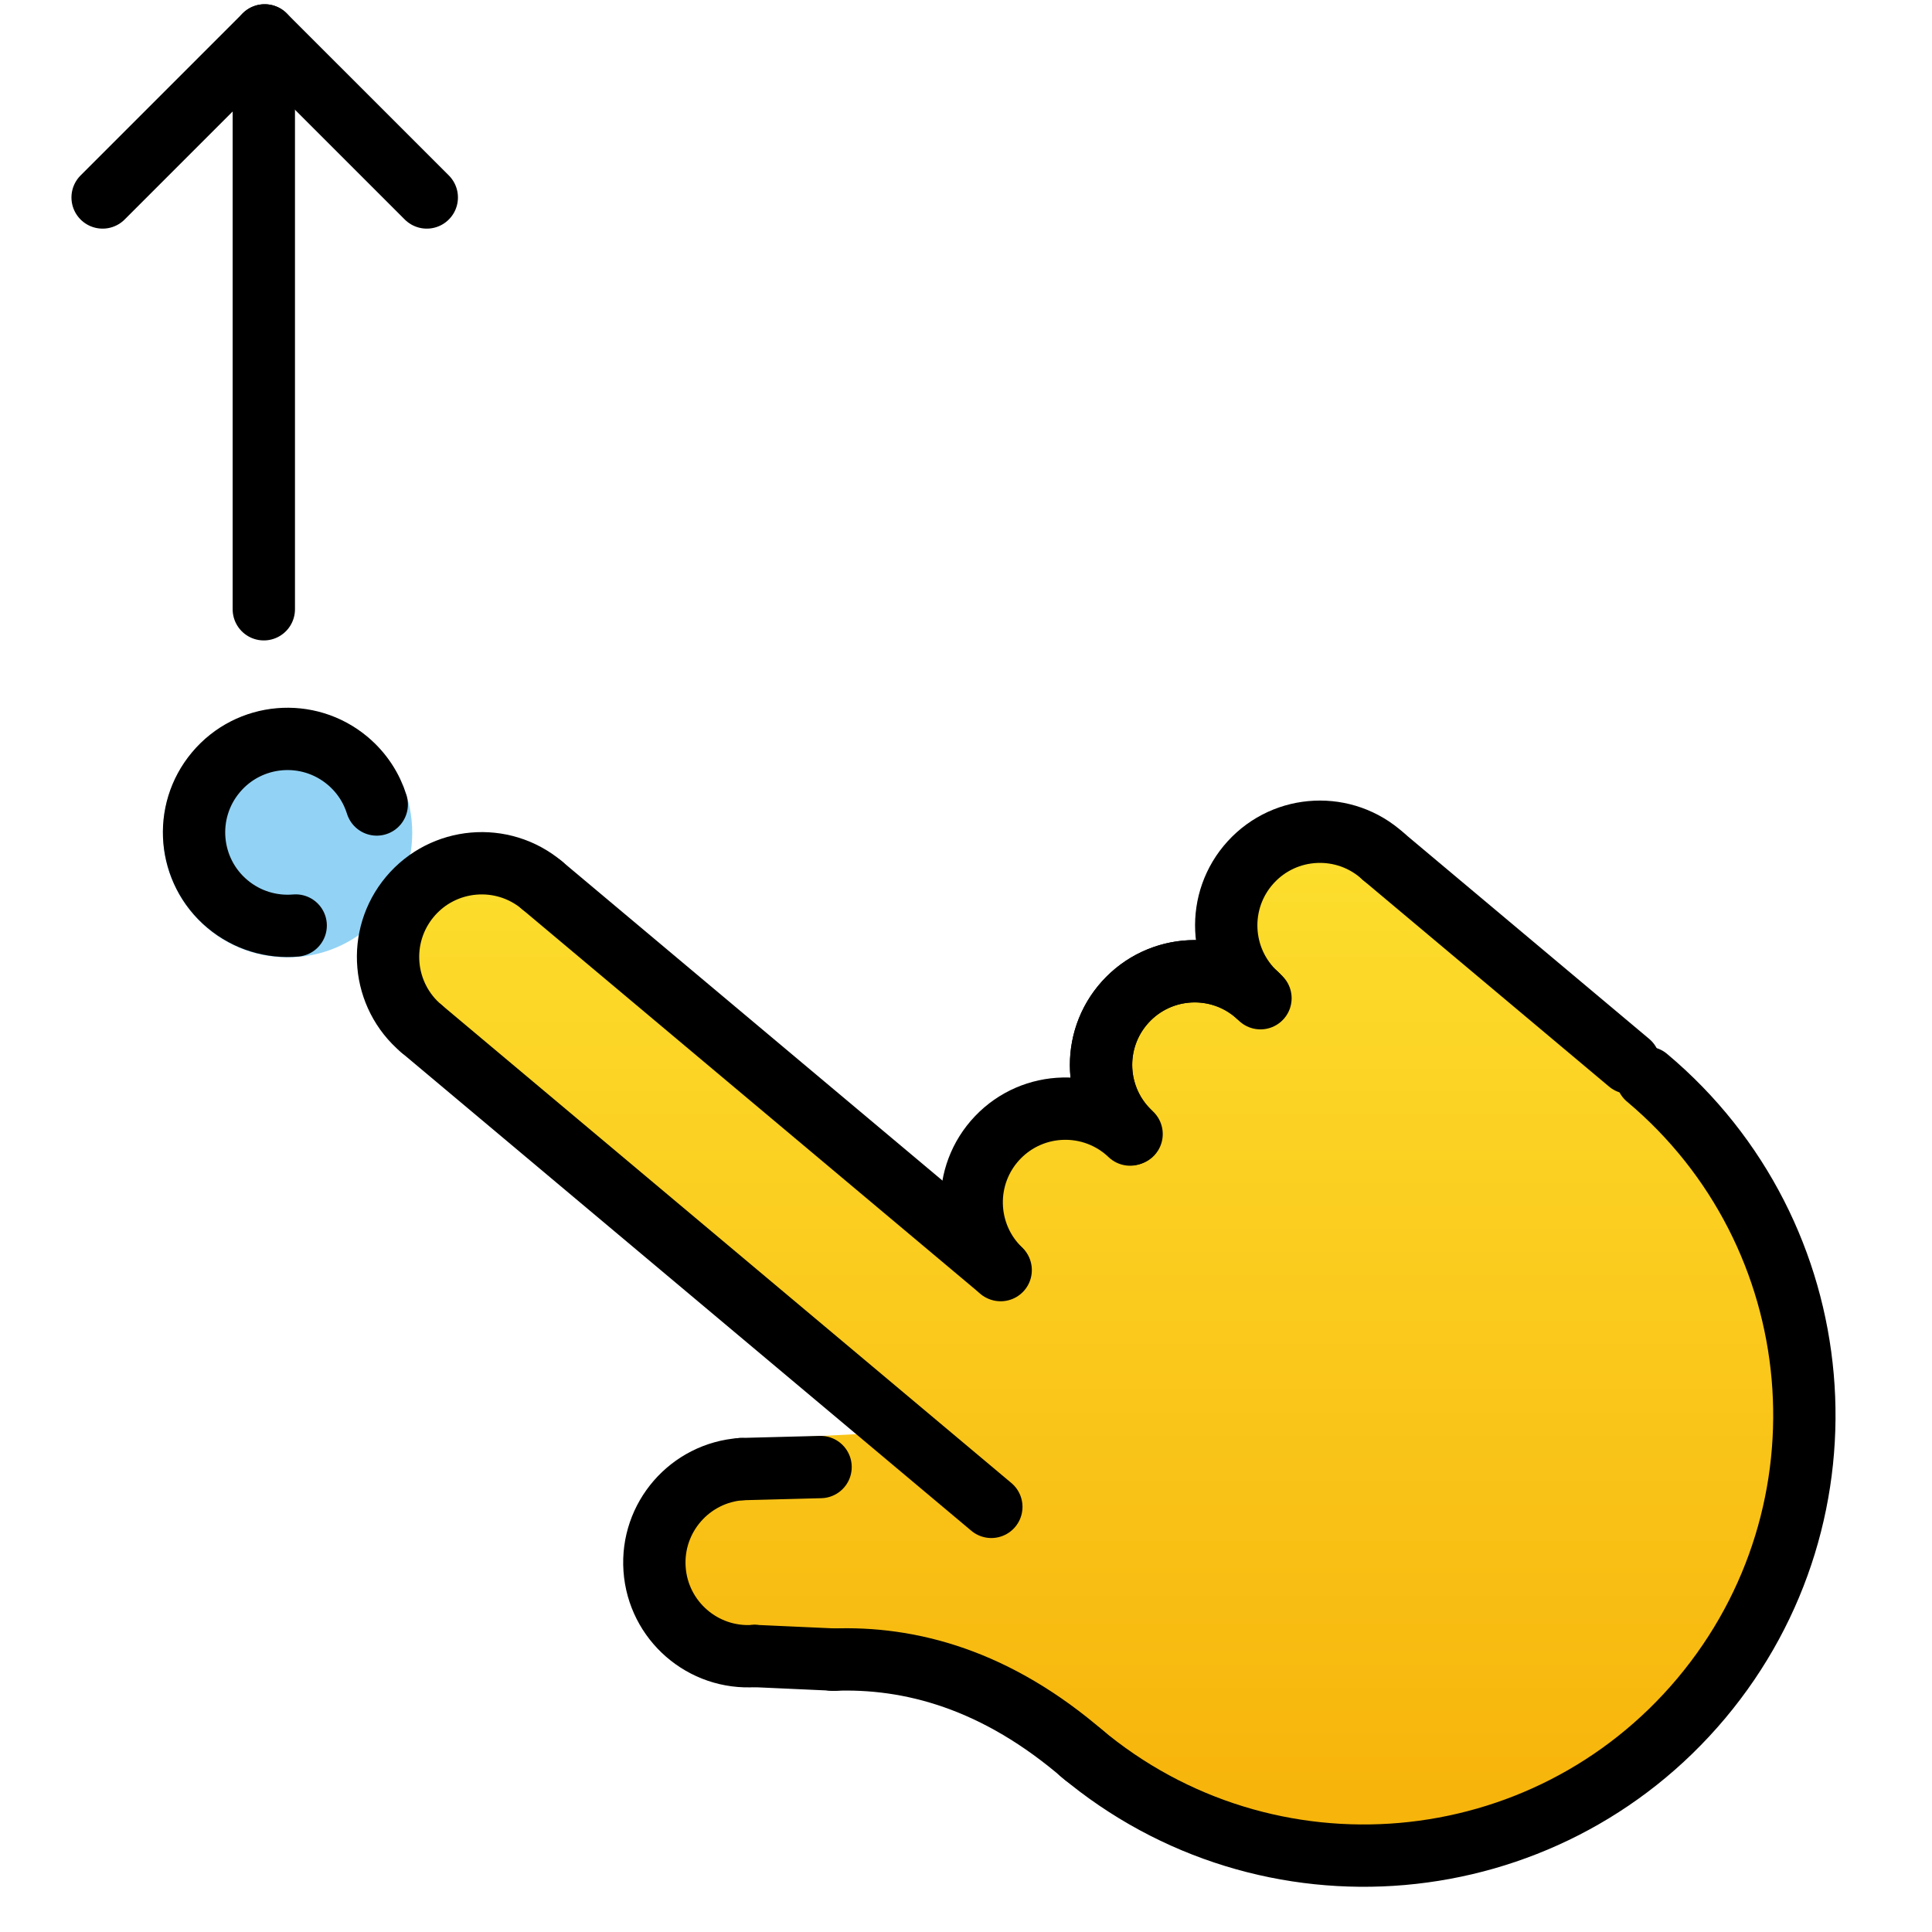 <svg viewBox="5 5 62 62" xmlns="http://www.w3.org/2000/svg">
  <defs>
    <linearGradient id="yellow-gradient" x1="0%" x2="0%" y1="0%" y2="100%">
      <stop offset="0%" style="stop-color:#FDE02F;stop-opacity:1;"/>
      <stop offset="100%" style="stop-color:#F7B209;stop-opacity:1;"/>
    </linearGradient>
  </defs>
  <g id="color">
    <ellipse cx="14.229" cy="31.724" fill="#92D3F5" rx="4" ry="4"/>
  </g>
  <g id="skin">
    <path d="M61.471,44.012l-0.734-0.932l0.516-0.615L47.231,30.699L35.66,44.49L22.87,33.758 l-0.118,0.141c-0.169-0.288-0.378-0.557-0.648-0.784c-1.269-1.065-3.161-0.899-4.226,0.37 c-1.065,1.269-0.899,3.161,0.37,4.226c0.27,0.227,0.572,0.386,0.884,0.502l-0.118,0.141l15.582,13.076 l-0.894-0.468l-3.598,0.181l-3.947,3.527l0.218,2.913l3.806,0.521l7.279,0.948l3.779,3.171l-0.114,0.146l0.912,0.524 l1.217,1.021l0.182-0.217l0.319,0.183l0.908-0.089l4.434,1.022l6.526-1.971l4.739-4.237l2.59-6.736L61.471,44.012 z" fill="url(#yellow-gradient)"/>
  </g>
  <g id="line">
    <path d="M57.855,39.586c5.98,5.018,6.76,13.934,1.742,19.914s-13.934,6.76-19.914,1.742" fill="none" stroke="#000000" stroke-linecap="round" stroke-linejoin="round" stroke-miterlimit="10" stroke-width="2"/>
    <line fill="none" stroke="#000000" stroke-linecap="round" stroke-linejoin="round" stroke-miterlimit="10" stroke-width="2" x1="57.28" x2="49.384" y1="39.104" y2="32.478"/>
    <path d="M45.33,36.917c-1.226-1.12-1.312-3.021-0.193-4.247c1.12-1.226,3.021-1.312,4.247-0.193" fill="none" stroke="#000000" stroke-linecap="round" stroke-linejoin="round" stroke-miterlimit="10" stroke-width="2"/>
    <path d="M41.314,41.393c-1.226-1.12-1.312-3.021-0.193-4.247c1.12-1.226,3.021-1.312,4.247-0.193" fill="none" stroke="#000000" stroke-linecap="round" stroke-linejoin="round" stroke-miterlimit="10" stroke-width="2"/>
    <path d="M41.228,41.316c-1.182-1.166-1.196-3.069-0.03-4.252c1.166-1.182,3.069-1.196,4.252-0.03" fill="none" stroke="#000000" stroke-linecap="round" stroke-linejoin="round" stroke-miterlimit="10" stroke-width="2"/>
    <path d="M37.113,45.759c-1.201-1.147-1.245-3.05-0.099-4.251s3.05-1.245,4.251-0.099" fill="none" stroke="#000000" stroke-linecap="round" stroke-linejoin="round" stroke-miterlimit="10" stroke-width="2"/>
    <path d="M29.215,58.143c-1.656,0.116-3.093-1.133-3.209-2.789c-0.116-1.656,1.133-3.093,2.789-3.209" fill="none" stroke="#000000" stroke-linecap="round" stroke-linejoin="round" stroke-miterlimit="10" stroke-width="2"/>
    <path d="M18.527,38.013c-1.272-1.067-1.438-2.964-0.371-4.236s2.964-1.438,4.236-0.371" fill="none" stroke="#000000" stroke-linecap="round" stroke-linejoin="round" stroke-miterlimit="10" stroke-width="2"/>
    <line fill="none" stroke="#000000" stroke-linecap="round" stroke-linejoin="round" stroke-miterlimit="10" stroke-width="2" x1="37.089" x2="22.392" y1="45.739" y2="33.407"/>
    <line fill="none" stroke="#000000" stroke-linecap="round" stroke-linejoin="round" stroke-miterlimit="10" stroke-width="2" x1="18.527" x2="36.813" y1="38.013" y2="53.357"/>
    <line fill="none" stroke="#000000" stroke-linecap="round" stroke-linejoin="round" stroke-miterlimit="10" stroke-width="2" x1="31.333" x2="28.795" y1="52.079" y2="52.145"/>
    <path d="M31.718,58.261c2.489-0.101,5.263,0.633,8.088,3.085" fill="none" stroke="#000000" stroke-linecap="round" stroke-linejoin="round" stroke-miterlimit="10" stroke-width="2"/>
    <line fill="none" stroke="#000000" stroke-linecap="round" stroke-linejoin="round" stroke-miterlimit="10" stroke-width="2" x1="29.215" x2="31.787" y1="58.143" y2="58.259"/>
    <path d="M17.09,30.817c-0.165-0.53-0.479-1.02-0.935-1.403c-1.269-1.065-3.162-0.899-4.226,0.37 c-1.065,1.269-0.899,3.162,0.37,4.226c0.635,0.532,1.425,0.757,2.19,0.691" fill="none" stroke="#000000" stroke-linecap="round" stroke-linejoin="round" stroke-miterlimit="10" stroke-width="2"/>
    <line fill="none" stroke="#000000" stroke-linecap="round" stroke-linejoin="round" stroke-miterlimit="10" stroke-width="2" x1="13.466" x2="13.466" y1="24.552" y2="7.466"/>
    <line fill="none" stroke="#000000" stroke-linecap="round" stroke-linejoin="round" stroke-miterlimit="10" stroke-width="2" x1="8.293" x2="13.494" y1="11.337" y2="6.136"/>
    <line fill="none" stroke="#000000" stroke-linecap="round" stroke-linejoin="round" stroke-miterlimit="10" stroke-width="2" x1="18.696" x2="13.494" y1="11.337" y2="6.136"/>
  </g>
</svg>